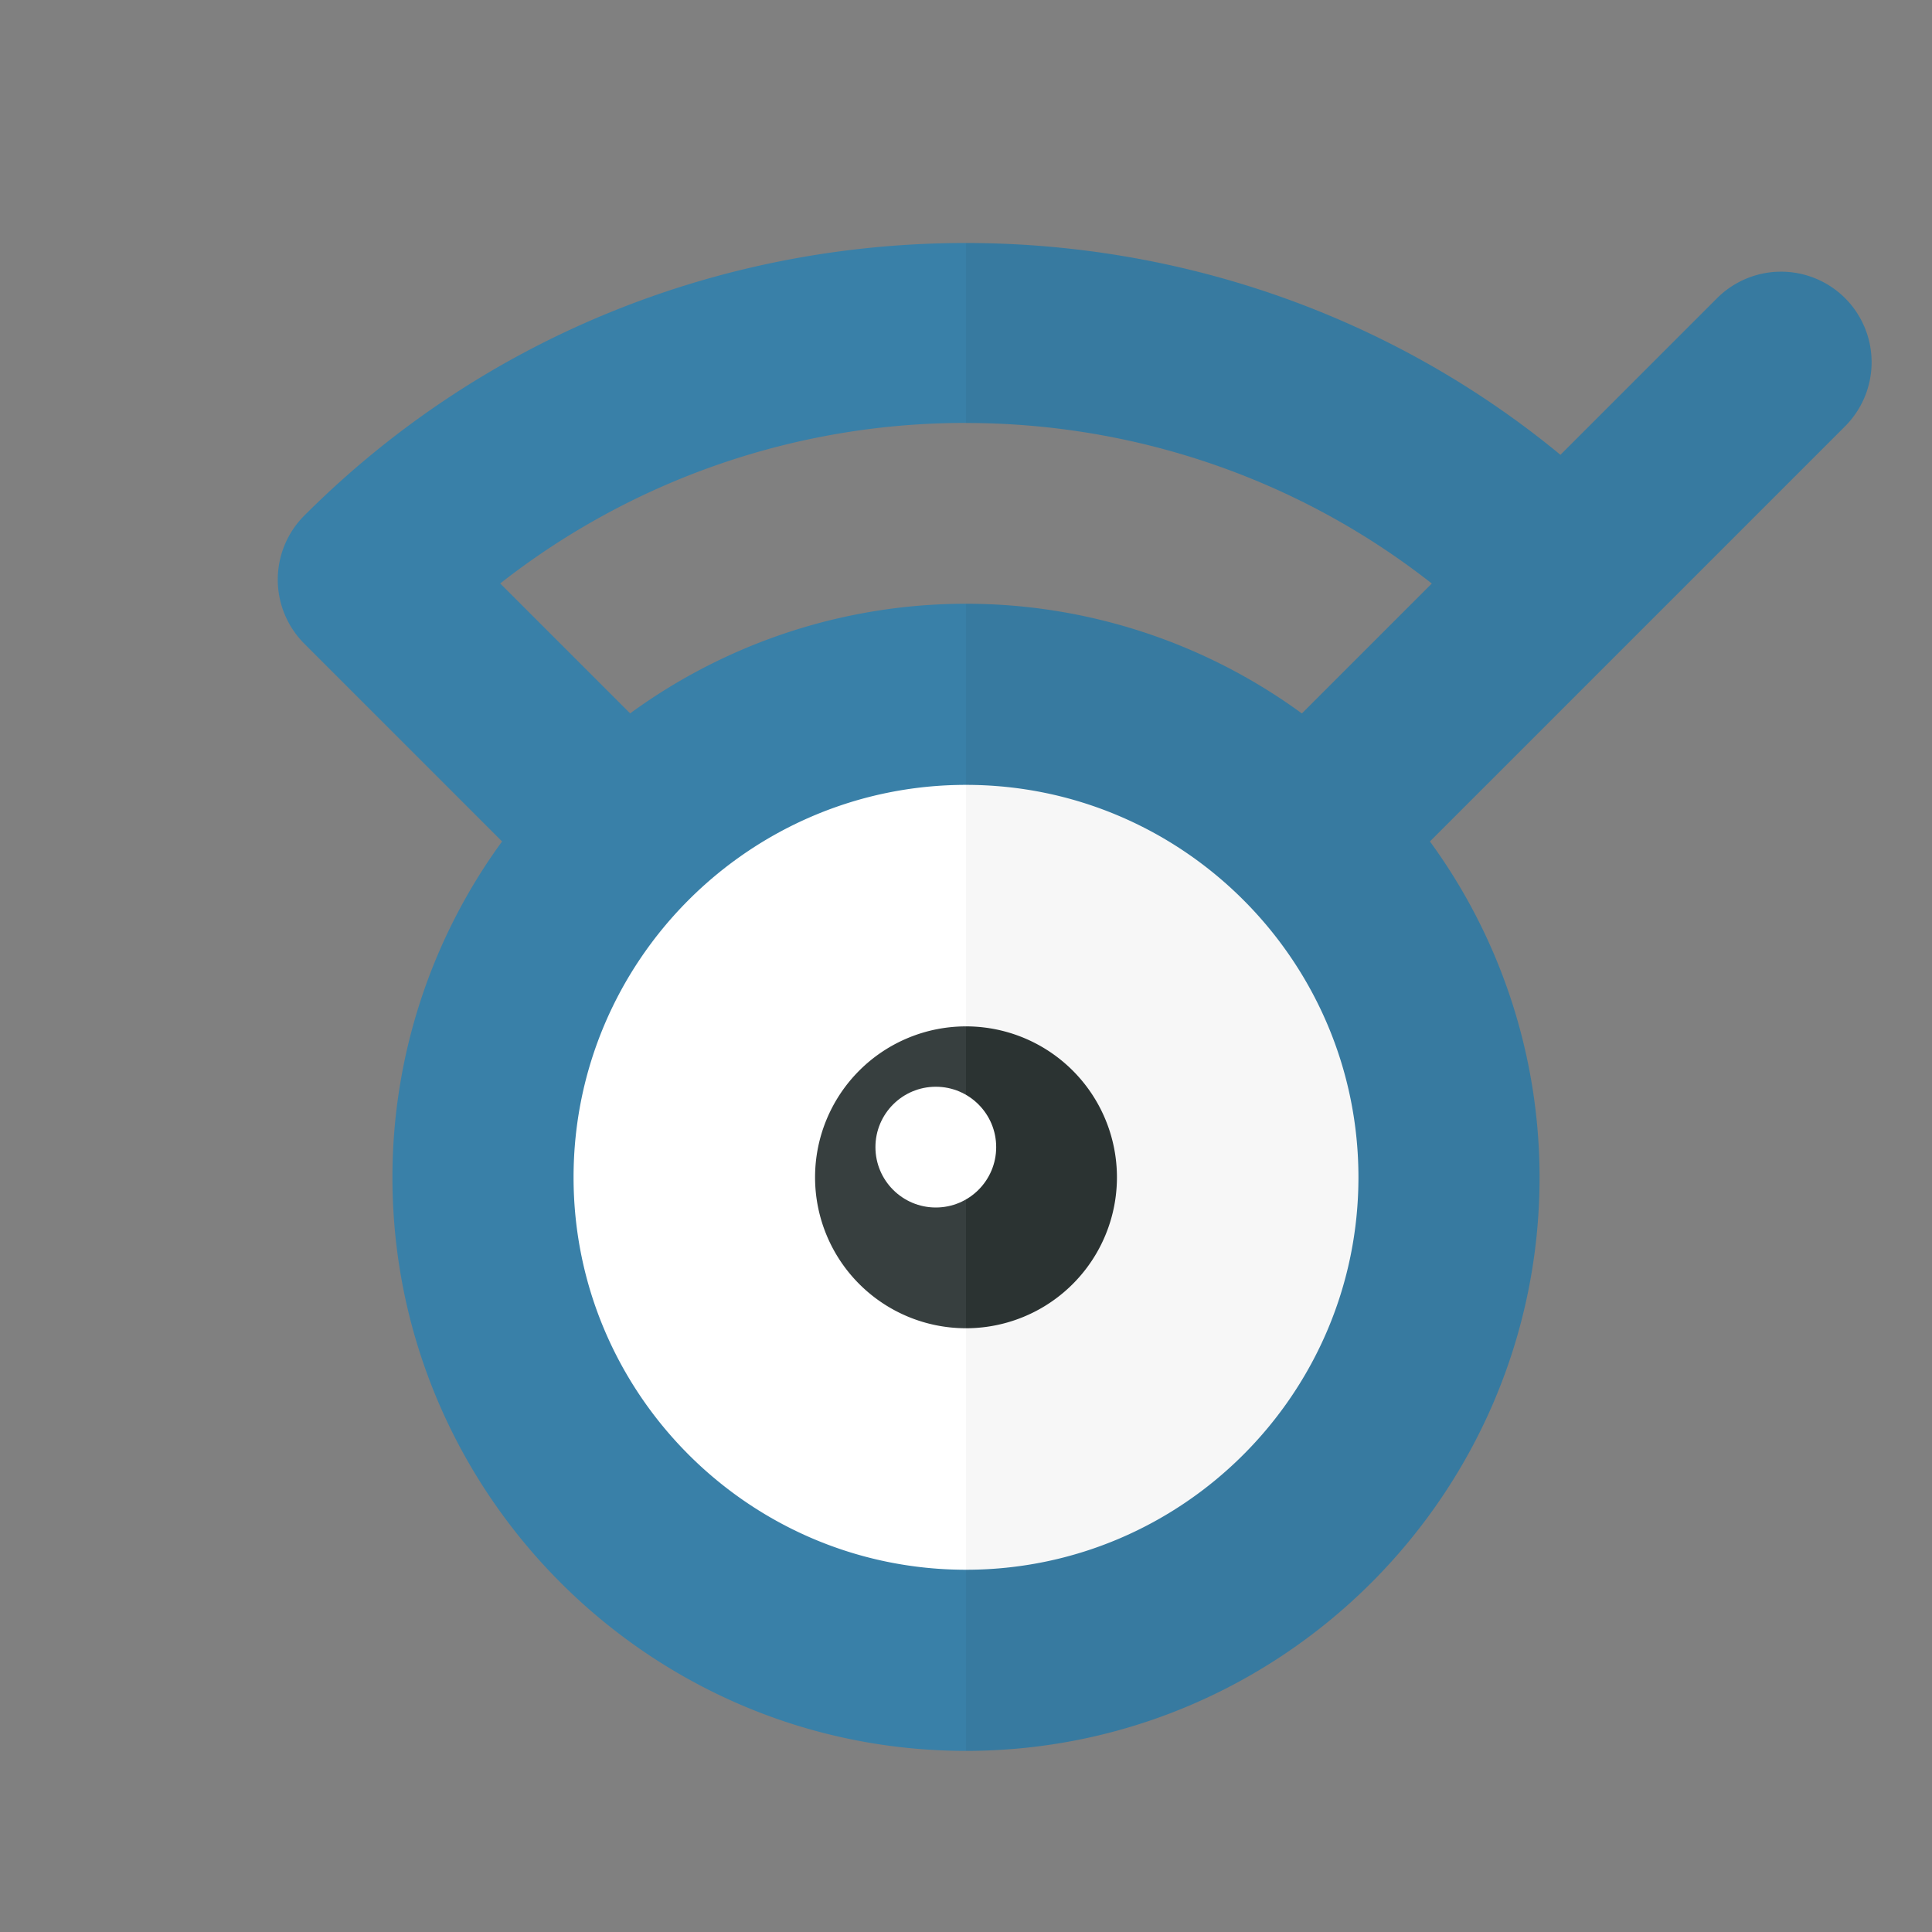 <svg xmlns="http://www.w3.org/2000/svg" width="32" height="32"><rect width="100%" height="100%" fill="#808080" stroke="none"/><path fill="#FFF" d="M16 12a7.5 7.5 0 000 15V12z"/><path fill="#F7F7F7" d="M23.5 19.5A7.5 7.5 0 0016 12v15a7.5 7.5 0 007.5-7.5z"/><path fill="#373F3F" d="M16 17a2.5 2.5 0 100 5v-5z"/><path fill="#2B3332" d="M18.5 19.5A2.5 2.5 0 0016 17v5a2.5 2.5 0 002.5-2.5z"/><circle fill="#FFF" cx="15.5" cy="19" r="1"/><path fill="#3980A8" d="M16 7.005v-2.98C12.031 4.023 8.062 5.518 5.04 8.54a1.5 1.5 0 000 2.121l3.276 3.276A9.435 9.435 0 006.5 19.5c0 5.238 4.262 9.5 9.5 9.5v-3c-3.584 0-6.5-2.916-6.5-6.5S12.416 13 16 13v-3a9.435 9.435 0 00-5.563 1.816L8.285 9.664A12.475 12.475 0 0116 7.005z"/><path fill="#377AA0" d="M30.561 4.939a1.5 1.5 0 00-2.121 0l-2.594 2.594C22.996 5.185 19.498 4.026 16 4.025v2.981c2.729 0 5.459.886 7.715 2.659l-2.152 2.152A9.429 9.429 0 0016 10v3c3.584 0 6.5 2.916 6.5 6.5S19.584 26 16 26v3c5.238 0 9.5-4.262 9.5-9.5a9.435 9.435 0 00-1.816-5.563l3.185-3.185.09-.09 3.601-3.601a1.501 1.501 0 00.001-2.122z"/></svg>